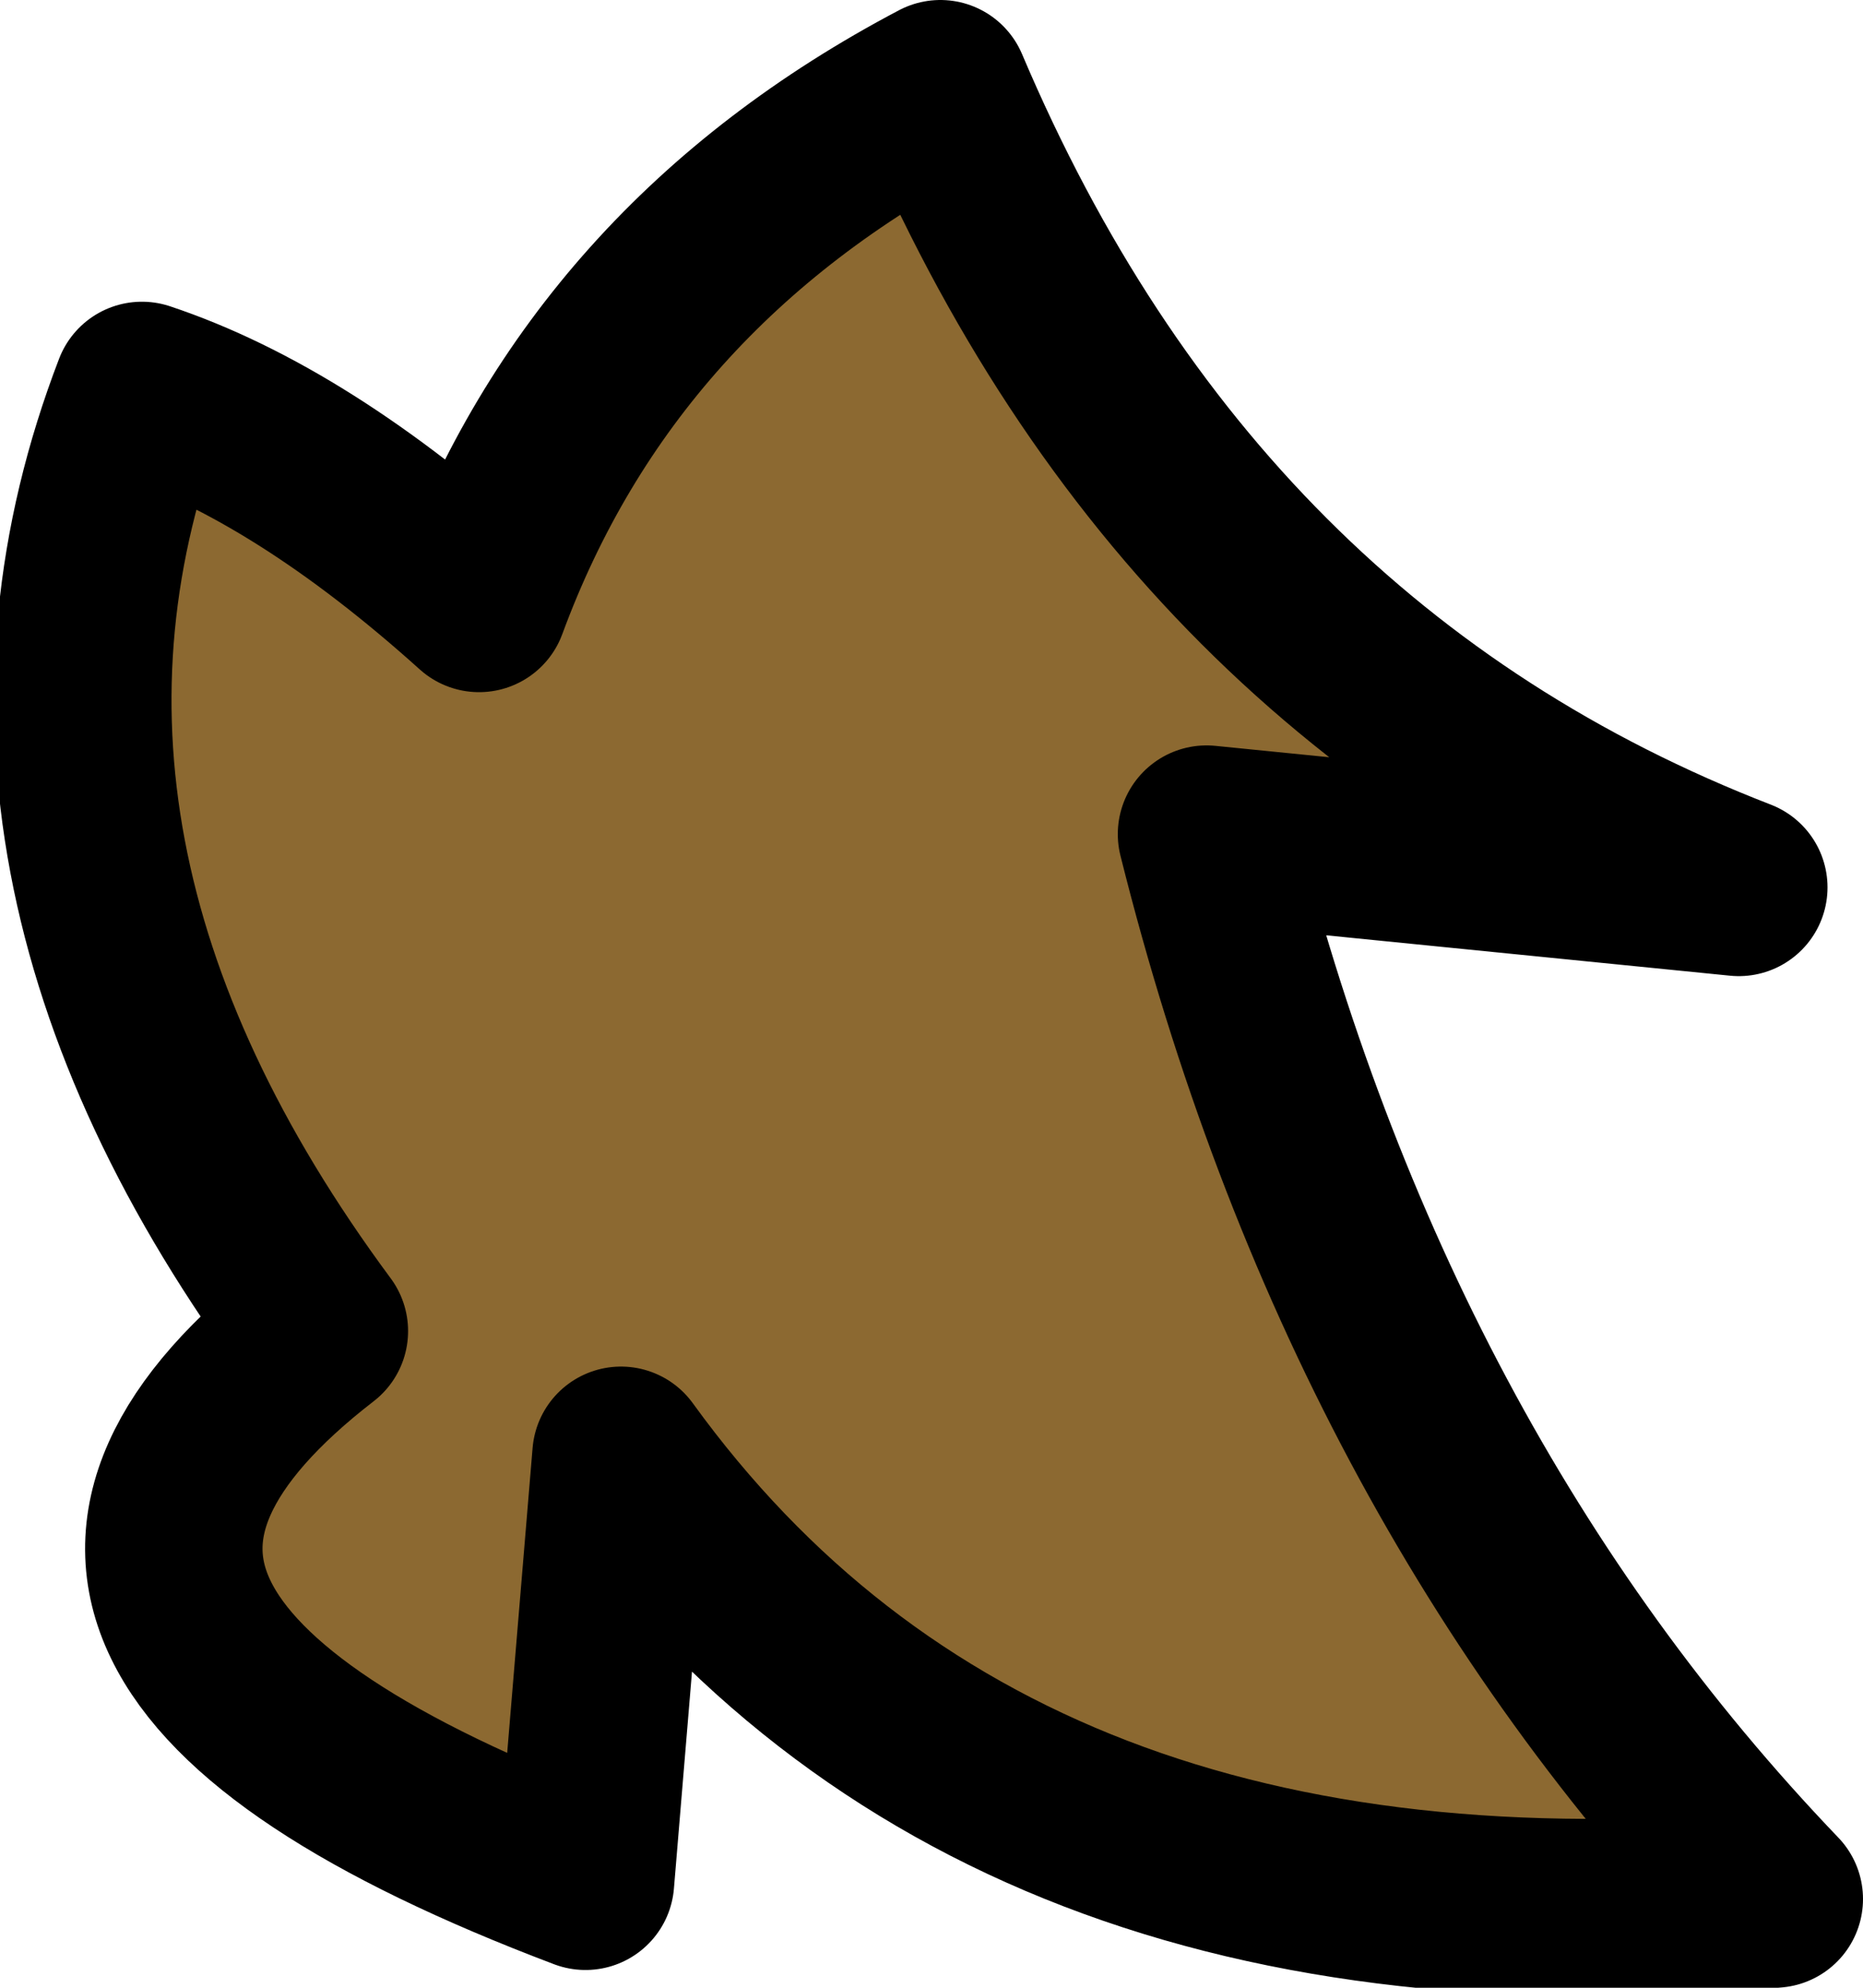 <?xml version="1.0" encoding="UTF-8" standalone="no"?>
<svg xmlns:xlink="http://www.w3.org/1999/xlink" height="5.6px" width="5.25px" xmlns="http://www.w3.org/2000/svg">
  <g transform="matrix(1.0, 0.0, 0.0, 1.0, 3.85, 39.65)">
    <path d="M-3.45 -38.55 Q-3.0 -38.4 -2.5 -37.95 -2.15 -38.9 -1.2 -39.4 -0.5 -37.75 1.05 -37.15 L-0.45 -37.3 Q0.0 -35.5 1.15 -34.3 -1.05 -34.1 -2.1 -35.55 L-2.2 -34.35 Q-4.05 -35.05 -2.95 -35.9 -3.95 -37.25 -3.45 -38.55" fill="#8c6931" fill-rule="evenodd" stroke="none"/>
    <path d="M-3.45 -38.55 Q-3.95 -37.25 -2.95 -35.9 -4.05 -35.05 -2.2 -34.35 L-2.1 -35.55 Q-1.05 -34.1 1.15 -34.3 0.0 -35.5 -0.45 -37.3 L1.05 -37.15 Q-0.5 -37.75 -1.2 -39.4 -2.15 -38.9 -2.5 -37.95 -3.0 -38.4 -3.45 -38.55 Z" fill="none" stroke="#000000" stroke-linecap="round" stroke-linejoin="round" stroke-width="0.5"/>
  </g>
</svg>
